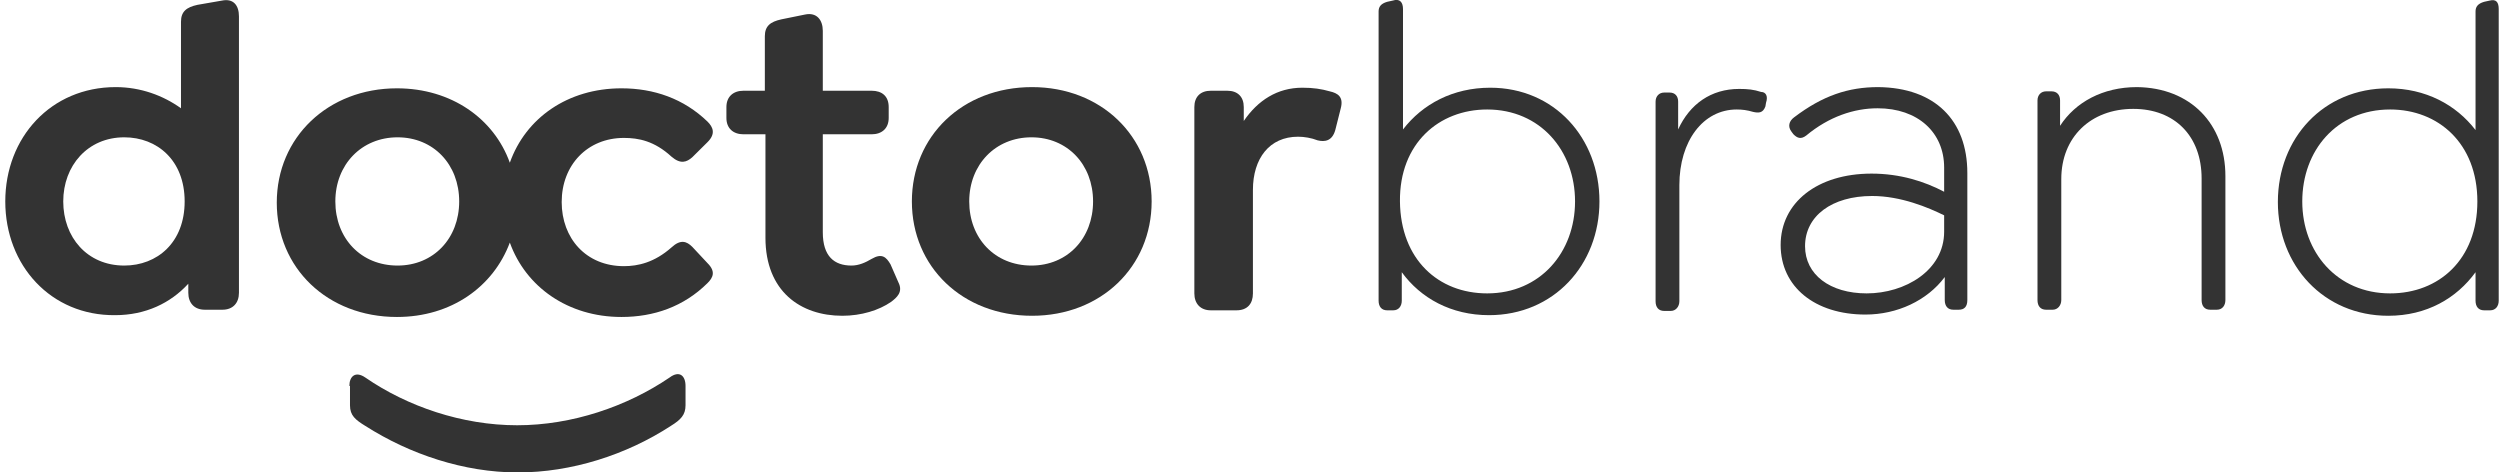 <svg width="381" height="72" viewBox="0 0 381 72" fill="none" xmlns="http://www.w3.org/2000/svg">
<g clip-path="url(#clip0)">
<path d="M36.416 2.489V44.62C36.416 46.187 35.486 47.201 33.905 47.201H31.209C29.628 47.201 28.698 46.187 28.698 44.62V43.237C26.002 46.187 22.19 48.031 17.541 48.031C7.779 48.123 0.805 40.471 0.805 30.699C0.805 20.927 7.779 13.275 17.634 13.275C21.446 13.275 24.886 14.566 27.583 16.502V3.319C27.583 1.752 28.42 1.106 30.093 0.738L33.812 0.092C35.579 -0.277 36.416 0.83 36.416 2.489ZM28.141 30.699C28.141 24.43 23.957 20.927 18.936 20.927C13.357 20.927 9.638 25.26 9.638 30.699C9.638 36.138 13.264 40.471 18.936 40.471C23.957 40.471 28.141 36.968 28.141 30.699Z" fill="#333333"/>
<path d="M105.498 37.613C104.661 36.784 103.732 36.415 102.337 37.706C99.734 40.01 97.223 40.563 95.085 40.563C89.32 40.563 85.601 36.323 85.601 30.791C85.601 25.168 89.506 21.019 95.085 21.019C97.316 21.019 99.734 21.48 102.337 23.877C103.732 25.076 104.661 24.707 105.498 23.969L107.823 21.665C109.124 20.374 108.659 19.36 107.823 18.53C104.196 15.027 99.641 13.46 94.713 13.46C86.531 13.46 80.115 17.977 77.698 24.799C75.28 18.069 68.772 13.46 60.497 13.46C49.99 13.46 42.18 20.927 42.18 30.884C42.18 40.84 49.897 48.307 60.497 48.307C68.772 48.307 75.187 43.698 77.698 36.968C80.115 43.698 86.531 48.307 94.713 48.307C99.641 48.307 104.196 46.74 107.823 43.145C108.659 42.315 109.124 41.393 107.823 40.102L105.498 37.613ZM60.59 40.471C55.011 40.471 51.106 36.323 51.106 30.699C51.106 25.076 55.104 20.927 60.59 20.927C66.076 20.927 69.981 25.076 69.981 30.699C69.981 36.323 66.076 40.471 60.59 40.471Z" fill="#333333"/>
<path d="M135.809 46.003C133.949 47.293 131.253 48.123 128.371 48.123C122.048 48.123 116.655 44.435 116.655 36.23V20.466H113.308C111.728 20.466 110.705 19.544 110.705 17.977V16.317C110.705 14.75 111.728 13.828 113.308 13.828H116.562V5.531C116.562 3.964 117.399 3.319 119.073 2.95L122.699 2.213C124.466 1.844 125.395 3.042 125.395 4.702V13.828H132.834C134.414 13.828 135.437 14.658 135.437 16.317V17.977C135.437 19.544 134.414 20.466 132.834 20.466H125.395V35.401C125.395 39.088 127.162 40.471 129.765 40.471C130.881 40.471 131.904 40.01 132.834 39.457C134.414 38.535 135.065 39.181 135.716 40.287L136.925 43.053C137.668 44.528 136.646 45.357 135.809 46.003Z" fill="#333333"/>
<path d="M138.97 30.699C138.97 20.743 146.687 13.275 157.287 13.275C167.793 13.275 175.51 20.743 175.51 30.699C175.51 40.656 167.793 48.123 157.287 48.123C146.687 48.123 138.97 40.656 138.97 30.699ZM166.584 30.699C166.584 25.076 162.679 20.927 157.194 20.927C151.708 20.927 147.71 25.076 147.71 30.699C147.71 36.323 151.615 40.471 157.194 40.471C162.679 40.471 166.584 36.323 166.584 30.699Z" fill="#333333"/>
<path d="M204.333 16.502L203.497 19.821C203.032 21.48 201.916 21.665 200.8 21.388C199.871 21.019 198.755 20.835 197.825 20.835C193.455 20.835 190.945 24.154 190.945 28.948V44.712C190.945 46.279 190.108 47.293 188.434 47.293H184.529C182.949 47.293 182.019 46.279 182.019 44.712V16.317C182.019 14.75 182.949 13.828 184.529 13.828H187.04C188.62 13.828 189.55 14.75 189.55 16.317V18.438C191.688 15.303 194.664 13.367 198.476 13.367C200.149 13.367 201.358 13.552 202.66 13.921C203.869 14.197 204.798 14.75 204.333 16.502Z" fill="#333333"/>
<path d="M243.756 30.699C243.756 40.379 236.783 48.031 226.927 48.031C221.162 48.031 216.513 45.449 213.631 41.485V45.818C213.631 46.648 213.166 47.293 212.329 47.293H211.4C210.563 47.293 210.098 46.74 210.098 45.818V1.752C210.098 1.014 210.47 0.553 211.4 0.277L212.236 0.092C213.352 -0.277 213.817 0.369 213.817 1.383V19.729C216.792 15.857 221.441 13.367 227.113 13.367C236.876 13.367 243.756 21.019 243.756 30.699ZM240.037 30.699C240.037 22.955 234.737 16.686 226.648 16.686C219.303 16.686 213.259 21.849 213.352 30.699C213.445 39.549 219.21 44.712 226.648 44.712C234.737 44.712 240.037 38.443 240.037 30.699Z" fill="#333333"/>
<path d="M269.139 15.672L269.046 16.225C268.674 17.239 268.023 17.239 267.186 17.055C266.257 16.779 265.513 16.686 264.676 16.686C259.562 16.686 255.936 21.48 255.936 28.21V45.91C255.936 46.74 255.378 47.385 254.634 47.385H253.612C252.775 47.385 252.31 46.832 252.31 45.91V15.488C252.31 14.658 252.868 14.105 253.612 14.105H254.448C255.285 14.105 255.75 14.658 255.75 15.488V19.729C257.517 15.857 260.771 13.552 265.048 13.552C266.35 13.552 267.279 13.644 268.395 14.013C269.046 14.013 269.511 14.566 269.139 15.672Z" fill="#333333"/>
<path d="M299.822 26.366V45.726C299.822 46.74 299.357 47.201 298.52 47.201H297.683C296.846 47.201 296.381 46.648 296.381 45.726V42.223C293.685 45.818 289.129 47.938 284.294 47.938C276.577 47.938 271.37 43.698 271.37 37.337C271.37 30.884 276.949 26.458 285.224 26.458C289.594 26.458 293.313 27.657 296.288 29.224V25.537C296.288 20.189 292.29 16.502 286.154 16.502C282.528 16.502 278.716 17.793 275.275 20.65C274.439 21.296 273.881 21.019 273.323 20.466L273.044 20.097C272.393 19.268 272.672 18.438 273.416 17.885C277.786 14.566 281.691 13.275 286.247 13.275C294.894 13.367 299.822 18.346 299.822 26.366ZM296.288 35.309V32.819C293.871 31.621 289.687 29.869 285.317 29.869C279.18 29.869 275.089 32.912 275.089 37.521C275.089 41.854 278.902 44.712 284.48 44.712C290.338 44.712 296.288 41.209 296.288 35.309Z" fill="#333333"/>
<path d="M339.151 26.827V45.726C339.151 46.556 338.686 47.201 337.849 47.201H336.827C335.99 47.201 335.525 46.648 335.525 45.726V27.196C335.525 20.743 331.434 16.594 325.112 16.594C318.603 16.594 314.14 20.927 314.14 27.288V45.726C314.14 46.556 313.582 47.201 312.838 47.201H311.816C310.979 47.201 310.514 46.648 310.514 45.726V15.303C310.514 14.474 311.072 13.921 311.816 13.921H312.653C313.489 13.921 313.954 14.474 313.954 15.303V19.175C316.279 15.58 320.463 13.275 325.669 13.275C333.851 13.367 339.151 18.899 339.151 26.827Z" fill="#333333"/>
<path d="M380.805 1.383V45.818C380.805 46.648 380.34 47.293 379.503 47.293H378.574C377.737 47.293 377.272 46.74 377.272 45.818V41.485C374.39 45.449 369.834 48.123 363.976 48.123C354.121 48.123 347.147 40.471 347.147 30.791C347.147 21.019 354.121 13.46 363.976 13.46C369.648 13.46 374.297 15.949 377.272 19.821V1.752C377.272 1.014 377.644 0.553 378.574 0.277L379.411 0.092C380.433 -0.184 380.805 0.369 380.805 1.383ZM377.551 30.699C377.551 21.849 371.6 16.686 364.255 16.686C356.073 16.686 350.866 22.955 350.866 30.699C350.866 38.443 356.166 44.712 364.255 44.712C371.693 44.712 377.551 39.549 377.551 30.699Z" fill="#333333"/>
<path d="M53.245 58.817C53.245 57.342 54.174 56.512 55.662 57.526C62.078 61.951 70.445 64.809 78.814 64.809C87.181 64.809 95.549 61.951 102.058 57.526C103.546 56.42 104.475 57.25 104.475 58.817V61.767C104.475 63.242 103.732 63.98 102.244 64.901C95.457 69.326 87.088 72 78.906 72C70.724 72 62.449 69.234 55.662 64.901C54.174 63.98 53.338 63.334 53.338 61.767V58.817H53.245Z" fill="#333333"/>
</g>
<defs>
<clipPath id="clip0">
<rect width="380" height="72" fill="white" transform="translate(0.805)"/>
</clipPath>
</defs>
</svg>
